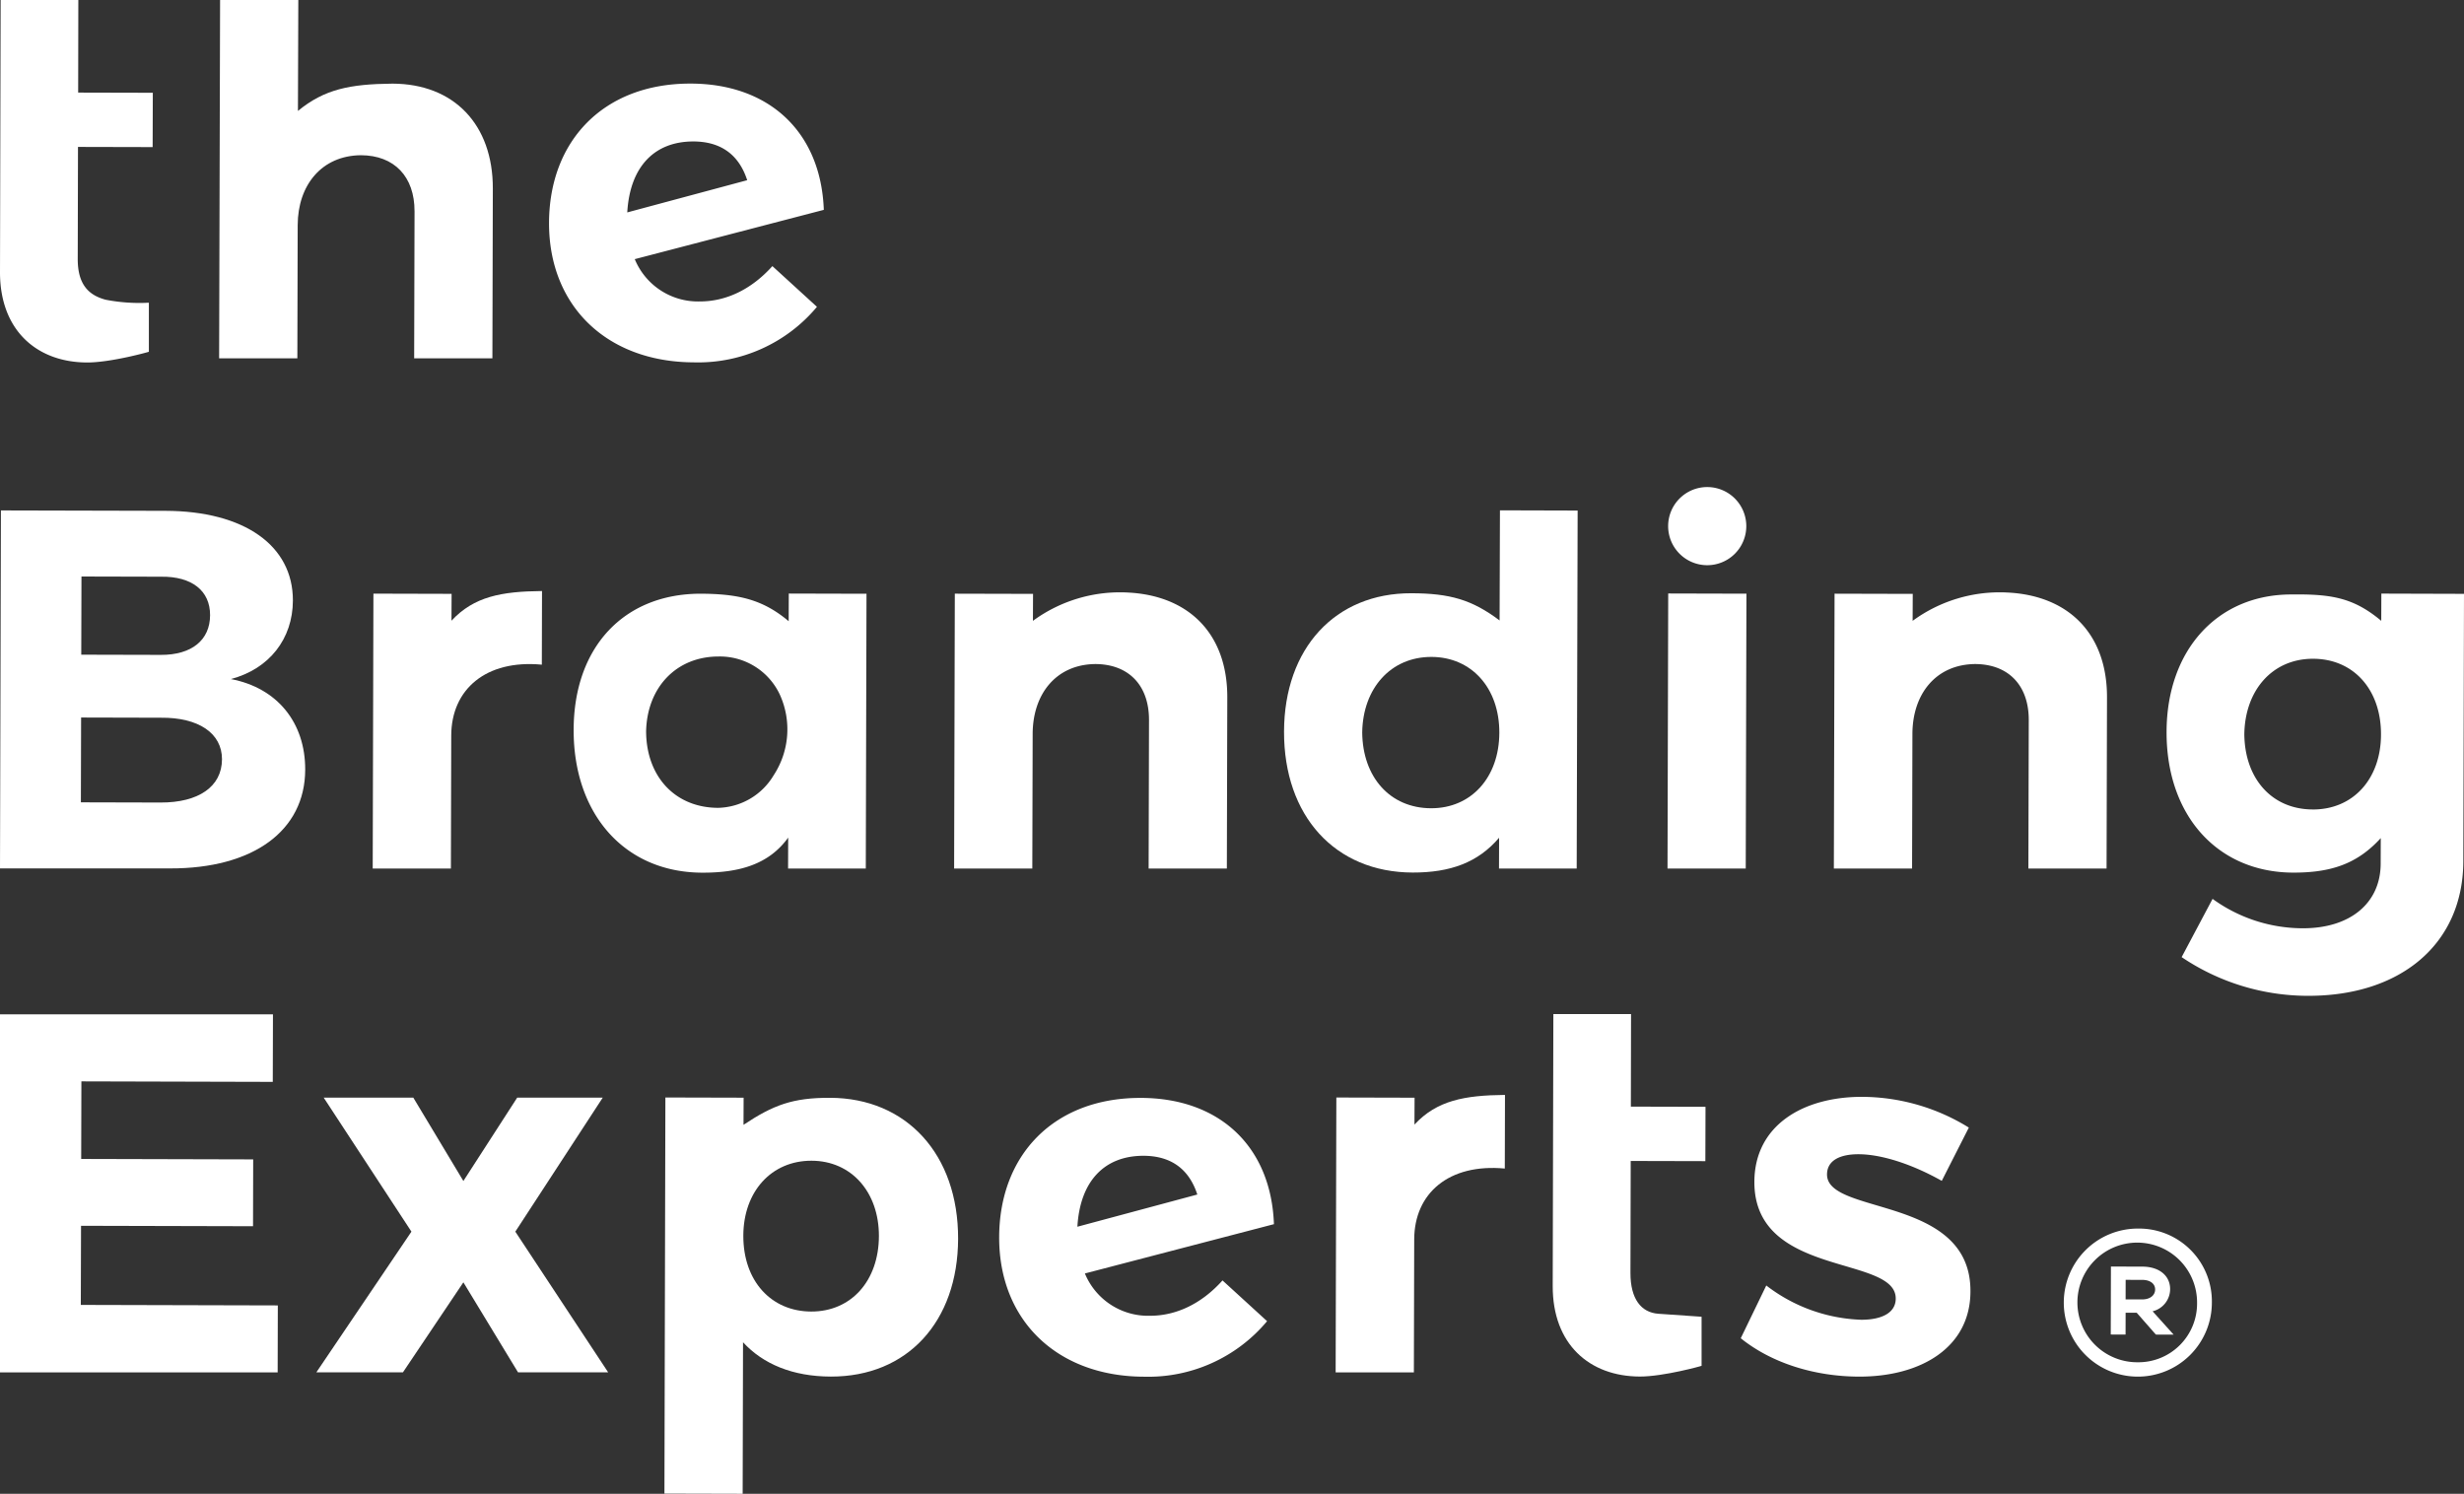 <svg id="Grupo_2" data-name="Grupo 2" xmlns="http://www.w3.org/2000/svg" xmlns:xlink="http://www.w3.org/1999/xlink" width="406.329" height="246.361" viewBox="0 0 406.329 246.361">
  <rect x="0" y="0" width="406.329" height="246.361" fill="#333333" stroke="none"/>
  <defs>
    <clipPath id="clip-path">
      <rect id="Rectángulo_1" data-name="Rectángulo 1" width="406.329" height="246.361" fill="none"/>
    </clipPath>
  </defs>
  <g id="Grupo_1" data-name="Grupo 1" clip-path="url(#clip-path)">
    <path id="Trazado_1" data-name="Trazado 1" d="M14.364,59.783c3.937.01,10.278-1.77,10.186-1.77v-8.09a29.093,29.093,0,0,1-7.14-.494c-2.751-.741-4.6-2.461-4.59-6.73l.042-18.469,12.31.029L25.2,15.3l-12.31-.03L12.918,0H.106L0,44.841C-.026,54.474,6.072,59.76,14.364,59.783" transform="translate(0 0)" fill="#fff"/>
    <path id="Trazado_2" data-name="Trazado 2" d="M63.7,34.834l-.062,24.26h12.9l.072-28c.026-10.552-6.405-17.269-16.539-17.3-7.035.069-11.235.913-15.6,4.5L44.533,0h-12.9l-.158,59.092h12.9l.055-21.963C44.448,30.512,48.4,25.665,54.845,25.6c5.527.016,8.865,3.54,8.853,9.234" transform="translate(4.661 0)" fill="#fff"/>
    <path id="Trazado_3" data-name="Trazado 3" d="M102.752,57.984a25.521,25.521,0,0,0,20.292-9.158l-7.351-6.716c-3.444,3.841-7.637,5.843-12,5.829A11.269,11.269,0,0,1,93,40.962l31.175-8.131c-.47-12.894-9.076-20.877-22.142-20.824-14.153.046-23.134,9.405-23.17,22.969-.033,13.737,9.569,22.971,23.89,23.006m-.072-36.429c4.355.013,7.446,2.031,8.86,6.388L91.763,33.253c.441-7.621,4.552-11.715,10.917-11.7" transform="translate(11.677 1.778)" fill="#fff"/>
    <path id="Trazado_4" data-name="Trazado 4" d="M38.072,101.137C44.394,99.47,48.281,94.508,48.3,88.191c.023-9.1-8.046-14.764-21.021-14.8L.152,73.325,0,132.366H28.053c13.646.037,22.254-6.174,22.277-16.284.023-7.752-4.595-13.49-12.258-14.944M13.435,84.224l13.141.033c5.05-.069,8.079,2.3,8.069,6.344-.009,4.125-3.052,6.562-8.1,6.549L13.4,97.117ZM26.479,121.5l-13.141-.033.037-13.987,13.141.033c6.231-.065,10.1,2.556,10.093,6.849-.014,4.549-3.9,7.154-10.129,7.138" transform="translate(0 10.857)" fill="#fff"/>
    <path id="Trazado_5" data-name="Trazado 5" d="M53.652,85.334l-.116,45.339H66.43l.056-21.939c.02-7.623,5.728-12.55,14.939-11.685l.03-12.145c-6.7.065-11.217.909-14.93,4.892l.021-4.428Z" transform="translate(7.927 12.572)" fill="#fff"/>
    <path id="Trazado_6" data-name="Trazado 6" d="M117.775,125.513l-.017,5.105h12.816L130.69,85.3l-12.816-.033-.017,4.562c-4.235-3.568-8.252-4.522-14.617-4.538-12.56.053-20.81,8.788-20.843,22.439-.036,13.9,8.394,23.537,21.209,23.57,6.111.016,10.976-1.357,14.17-5.784M94.345,108.1c.11-7.286,4.937-12.451,11.942-12.451a10.906,10.906,0,0,1,10.084,6.225,13.811,13.811,0,0,1-1,13.376,10.944,10.944,0,0,1-9.148,5.357c-7.092-.02-11.8-5.14-11.875-12.507" transform="translate(12.201 12.625)" fill="#fff"/>
    <path id="Trazado_7" data-name="Trazado 7" d="M150,108.449c.016-6.619,3.884-11.466,10.332-11.531,5.527.017,8.867,3.54,8.853,9.234l-.062,24.492h12.9l.072-28.228c.026-10.552-6.415-16.823-16.453-17.295a24.272,24.272,0,0,0-15.6,4.672l.021-4.448-12.9-.032-.115,45.33h12.894Z" transform="translate(20.293 12.6)" fill="#fff"/>
    <path id="Trazado_8" data-name="Trazado 8" d="M308.382,130.644l.072-28.228c.026-10.552-6.415-16.823-16.454-17.295a24.278,24.278,0,0,0-15.6,4.672l.02-4.446-12.894-.033-.116,45.33h12.9l.056-22.195c.016-6.617,3.884-11.465,10.332-11.531,5.527.017,8.865,3.54,8.853,9.235l-.062,24.491Z" transform="translate(39.004 12.6)" fill="#fff"/>
    <path id="Trazado_9" data-name="Trazado 9" d="M219.9,127.313l-.016,5.076h12.813l.157-59.042-12.812-.036-.059,18.162c-4.56-3.429-8.193-4.469-14.554-4.486-12.563-.033-20.959,9.077-20.992,22.812-.036,13.9,8.394,23.216,21.208,23.25,6.195.016,10.776-1.647,14.256-5.737m-22.572-17.374c.106-7.286,4.722-12.47,11.422-12.451,6.615.016,11.21,5.136,11.189,12.507s-4.639,12.467-11.255,12.451c-6.783-.02-11.288-5.14-11.357-12.507" transform="translate(27.31 10.855)" fill="#fff"/>
    <path id="Trazado_10" data-name="Trazado 10" d="M246.052,82.856a6.444,6.444,0,1,0-6.444-6.443,6.443,6.443,0,0,0,6.444,6.443" transform="translate(35.479 10.36)" fill="#fff"/>
    <path id="Trazado_11" data-name="Trazado 11" d="M252.532,85.29l-12.9-.033-.115,45.363h12.9Z" transform="translate(35.467 12.624)" fill="#fff"/>
    <path id="Trazado_12" data-name="Trazado 12" d="M346.62,85.273l-.017,4.489c-4.585-3.84-8.266-4.422-14.771-4.347-12.2-.031-20.6,9.12-20.63,22.658-.039,13.9,8.49,23.184,20.871,23.216,6.326.014,10.606-1.481,14.45-5.692l-.014,4.213c-.017,6.5-5.016,10.678-12.856,10.658a25.363,25.363,0,0,1-14.866-4.848l-5.1,9.606a37.257,37.257,0,0,0,20.829,6.382c15.32.038,25.586-8.574,25.621-22.2l.111-44.094Zm-11.314,35.6c-6.77-.017-11.21-5.107-11.283-12.412.111-7.3,4.67-12.458,11.35-12.441s11.21,5.1,11.189,12.5c-.017,7.305-4.576,12.374-11.256,12.357" transform="translate(46.08 12.627)" fill="#fff"/>
    <path id="Trazado_13" data-name="Trazado 13" d="M235.946,145.673H223.134l-.106,44.84c-.026,9.632,6.073,14.919,14.364,14.942,3.937.01,10.278-1.769,10.186-1.769v-8.092s-5.413-.367-7.139-.494c-2.841-.208-4.6-2.461-4.591-6.73l.042-18.469,12.31.03.026-8.962-12.31-.03Z" transform="translate(33.024 21.57)" fill="#fff"/>
    <path id="Trazado_14" data-name="Trazado 14" d="M204.864,157.749l-12.9-.033-.115,45.339h12.9l.055-21.937c.021-7.624,5.728-12.55,14.939-11.686l.03-12.145c-6.7.067-11.217.91-14.928,4.893Z" transform="translate(28.408 23.29)" fill="#fff"/>
    <path id="Trazado_15" data-name="Trazado 15" d="M13.363,180.588l28.363.072.026-11.024-28.363-.073.033-12.794,31.561.083.03-11.14H0v59.052H45.789l.026-11.044-32.489-.083Z" transform="translate(0 21.576)" fill="#fff"/>
    <path id="Trazado_16" data-name="Trazado 16" d="M92.667,157.681H78.561l-8.875,13.747-8.257-13.747H46.651l14.468,22.1-15.678,23.2H59.72l9.966-14.841,9.01,14.841H93.56l-15.31-23.2Z" transform="translate(6.729 23.348)" fill="#fff"/>
    <path id="Trazado_17" data-name="Trazado 17" d="M122.729,157.71c-6.112-.016-9.33,1.177-14.252,4.457l.017-4.476-12.9-.033-.157,65.326,12.9.033.06-24.989c3.3,3.59,8.186,5.642,14.468,5.658,12.645.033,20.963-9.076,21-22.726.036-13.9-8.485-23.216-21.13-23.25m-3.1,35.25c-6.615-.02-11.209-5.054-11.189-12.507.016-7.286,4.637-12.385,11.251-12.366s11.124,5.219,11.108,12.422c-.02,7.367-4.554,12.467-11.17,12.451" transform="translate(14.132 23.345)" fill="#fff"/>
    <path id="Trazado_18" data-name="Trazado 18" d="M166.688,157.718c-14.153.046-23.135,9.405-23.17,22.971-.033,13.736,9.569,22.969,23.89,23.009a25.539,25.539,0,0,0,20.291-9.158l-7.351-6.72c-3.443,3.841-7.637,5.843-11.994,5.83a11.274,11.274,0,0,1-10.7-6.977l31.176-8.13c-.471-12.9-9.077-20.878-22.142-20.825m-10.27,21.245c.441-7.621,4.551-11.715,10.917-11.7,4.353.014,7.445,2.031,8.859,6.389Z" transform="translate(21.251 23.354)" fill="#fff"/>
    <path id="Trazado_19" data-name="Trazado 19" d="M264.263,170.366c.007-2.343,2.185-3.342,5.2-3.335,3.766.009,8.787,1.613,13.723,4.39l4.463-8.784a33.633,33.633,0,0,0-17.575-5.071c-9.8-.023-17.768,4.729-17.791,14.023-.042,15.828,23.331,12.04,23.312,19.241,0,2.428-2.435,3.512-5.7,3.5a27.148,27.148,0,0,1-15.648-5.652l-4.21,8.7c5.1,4.114,12.207,6.309,19.5,6.329,10.217.025,18.353-4.812,18.376-14.023.125-15.908-23.666-12.539-23.65-19.322" transform="translate(37.024 23.331)" fill="#fff"/>
    <path id="Trazado_20" data-name="Trazado 20" d="M308.677,176.489a12.209,12.209,0,1,0,12.18,12.272,12.01,12.01,0,0,0-12.18-12.272m-.054,22.049a9.866,9.866,0,1,1,9.794-9.783,9.678,9.678,0,0,1-9.794,9.783" transform="translate(43.893 26.133)" fill="#fff"/>
    <path id="Trazado_21" data-name="Trazado 21" d="M312.976,185.682c.006-2.254-1.83-3.719-4.572-3.725l-5.192-.014-.029,11.21,2.443.006.009-3.595,1.829,0,3.157,3.6,2.931.008-3.468-3.849a3.774,3.774,0,0,0,2.891-3.647m-4.6,1.691-2.742-.007.008-3.223,2.742.007c1.271,0,2.123.617,2.12,1.585s-.858,1.641-2.129,1.637" transform="translate(44.893 26.941)" fill="#fff"/>
  </g>
</svg>
